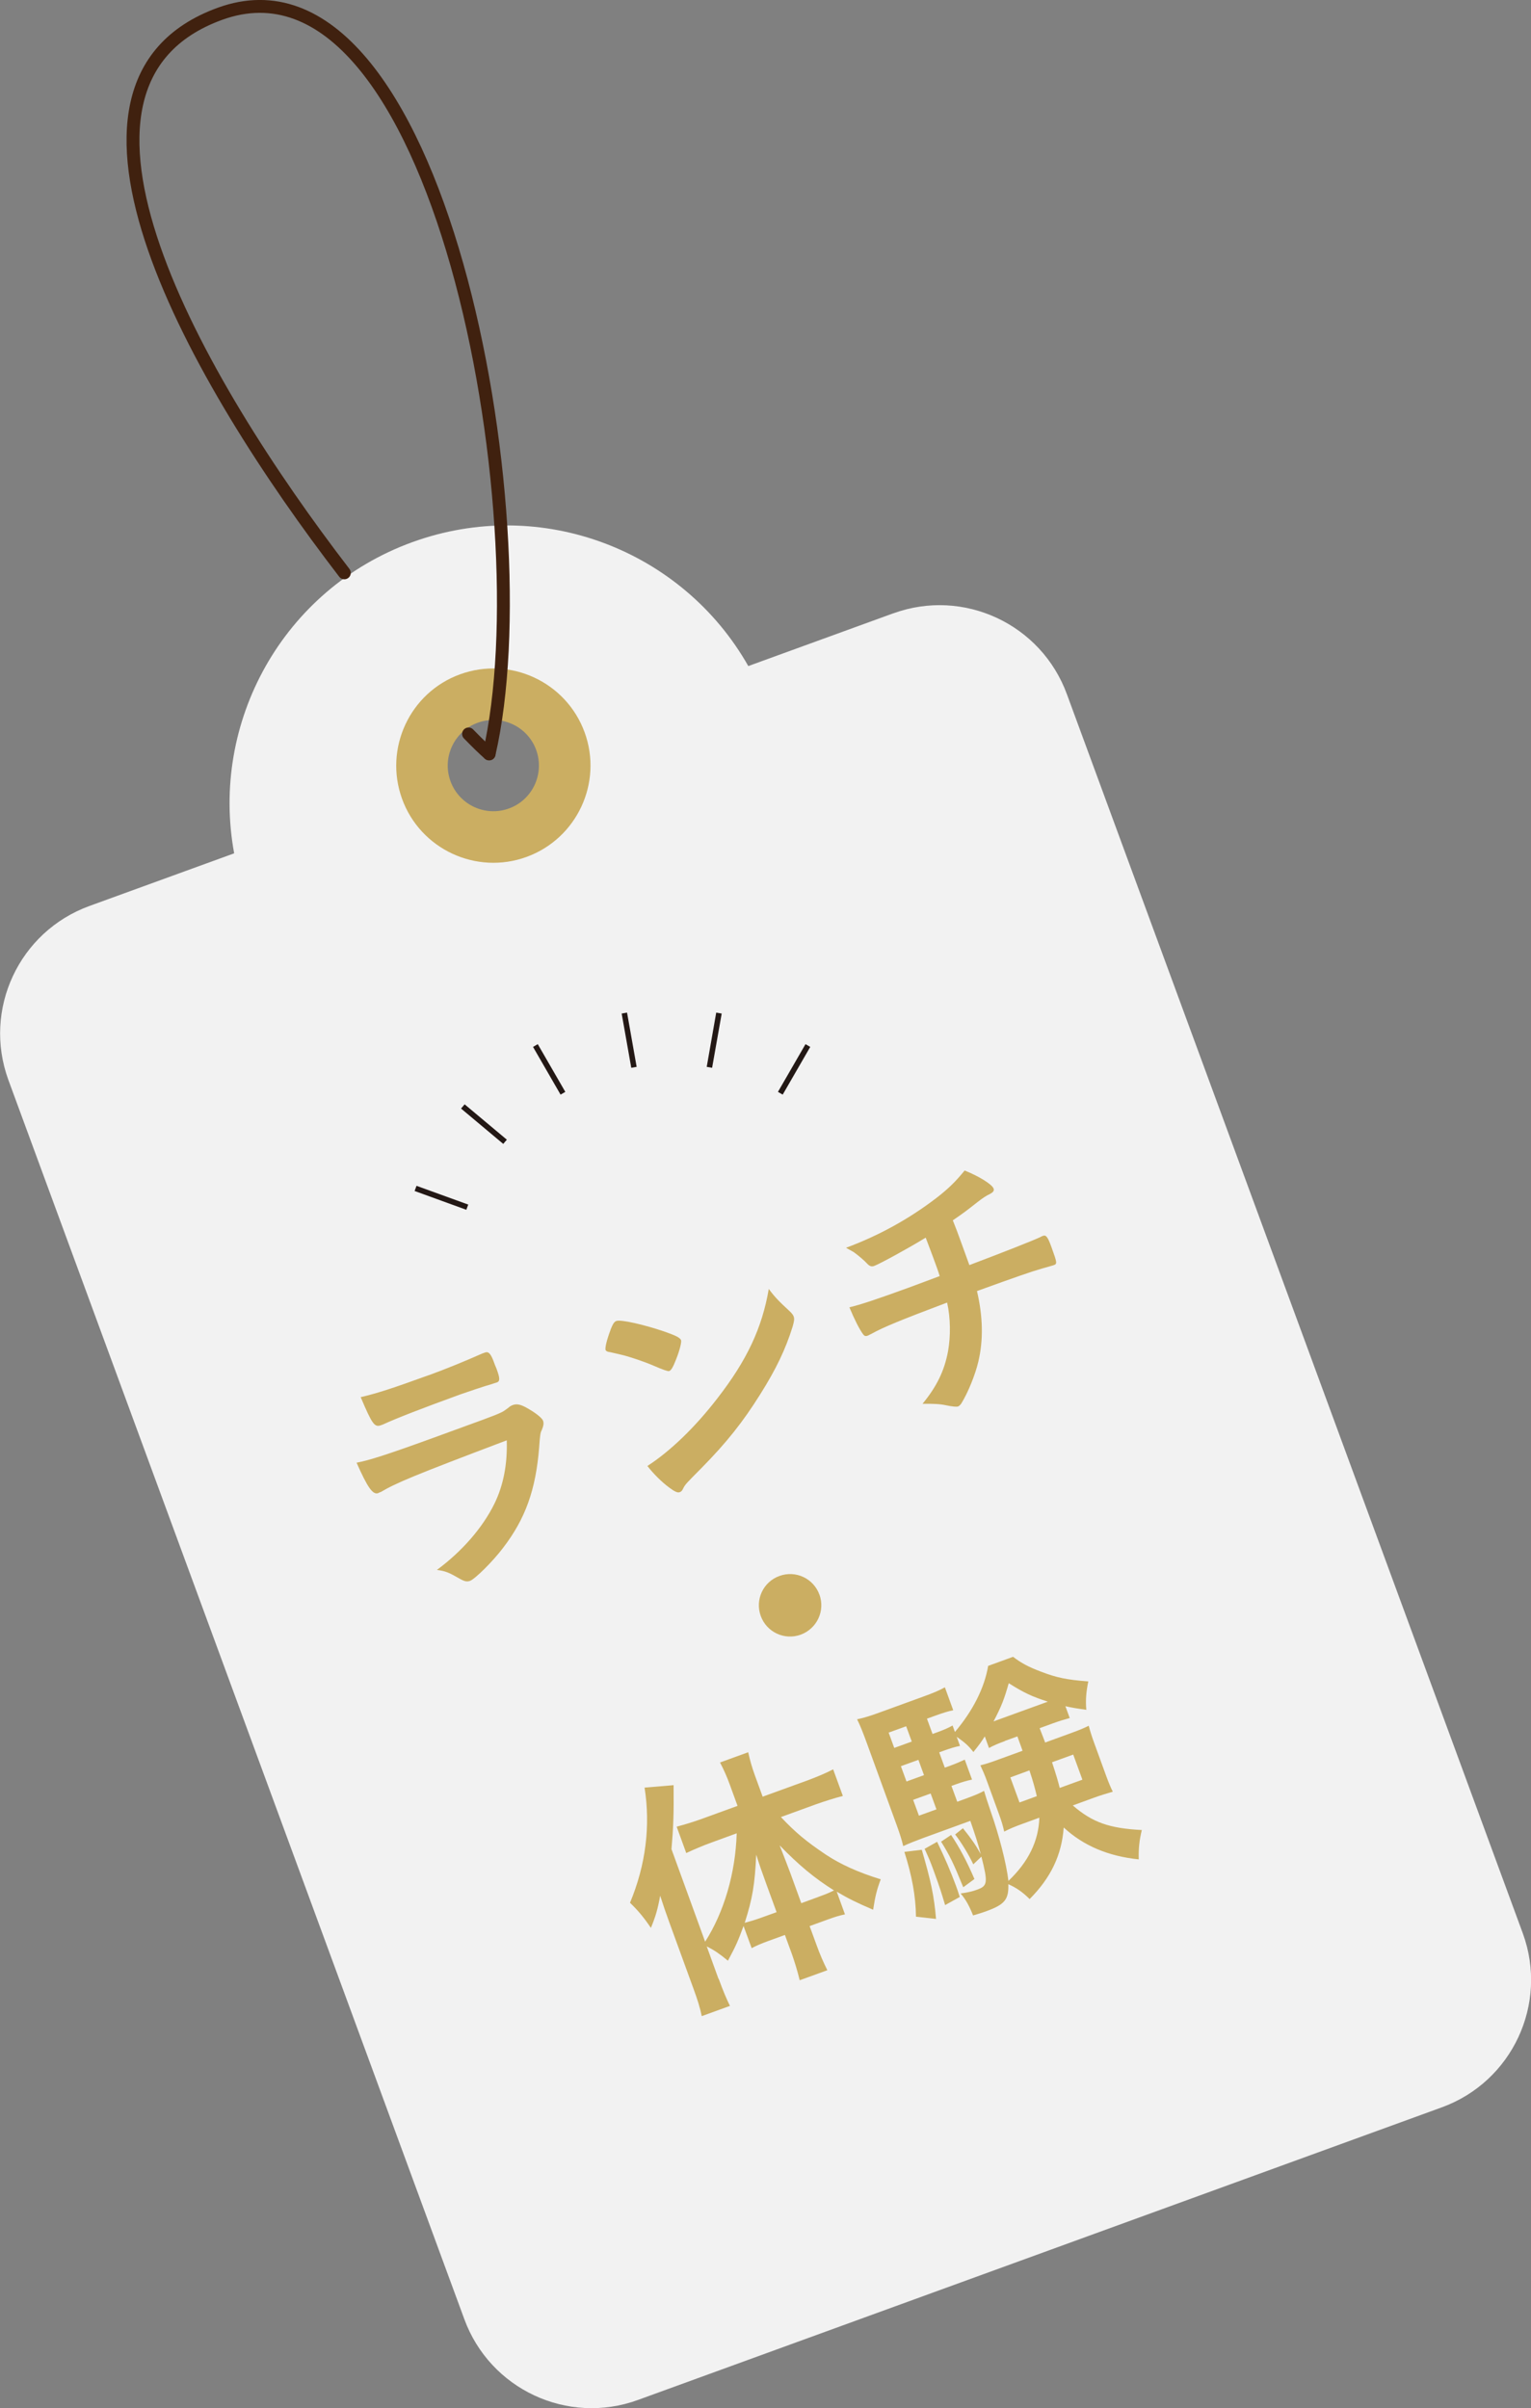<?xml version="1.0" encoding="UTF-8"?>
<svg id="TEXT" xmlns="http://www.w3.org/2000/svg" viewBox="0 0 145.08 228.15">
  <rect x="0" y="0" width="145.08" height="228.15" fill="#808080" stroke="none"/>
  <defs>
    <style>
      .cls-1 {
        fill: #f2f2f2;
      }

      .cls-2 {
        fill: #cbae62;
      }

      .cls-3 {
        fill: #231815;
      }

      .cls-4 {
        fill: none;
        stroke: #40210f;
        stroke-linecap: round;
        stroke-linejoin: round;
        stroke-width: 1.22px;
      }
    </style>
  </defs>
  <g>
    <path class="cls-1" d="m84.63,58.11l-13.72,4.99c-6.22-10.97-19.61-16.19-31.86-11.73-12.25,4.46-19.15,17.06-16.86,29.47l-13.72,4.99c-6.67,2.43-10.11,9.8-7.68,16.47l43.2,117.38c2.43,6.67,9.8,10.11,16.47,7.68l76.17-27.72c6.67-2.43,10.11-9.8,7.68-16.47l-43.2-117.38c-2.43-6.67-9.8-10.11-16.47-7.68Zm-35.57,20.77c-3.51,1.28-7.39-.53-8.67-4.04s.53-7.39,4.04-8.67c3.51-1.28,7.39.53,8.67,4.04,1.28,3.51-.53,7.39-4.04,8.67Z"/>
    <path class="cls-2" d="m49.9,81.18c-4.77,1.74-10.07-.73-11.8-5.5s.73-10.07,5.5-11.8,10.06.73,11.8,5.5c1.74,4.77-.73,10.06-5.5,11.8Zm-4.63-12.71c-2.24.81-3.4,3.3-2.58,5.54s3.3,3.4,5.54,2.58c2.24-.81,3.39-3.3,2.58-5.54s-3.3-3.4-5.54-2.58Z"/>
    <g>
      <path class="cls-4" d="m46.35,71.42c-.61-.54-1.1-1.02-1.95-1.89"/>
      <path class="cls-4" d="m32.63,54.27C18.69,36.14,2.43,8.01,20.83,1.31c20.71-7.54,30.71,47.58,25.52,70.11"/>
    </g>
  </g>
  <g>
    <path class="cls-2" d="m36.02,141.36s-.16.08-.18.09c-.51.19-1.01-.53-2.05-2.88,1.21-.23,2.85-.75,7.2-2.33,4.68-1.7,5.94-2.16,6.37-2.37.34-.15.4-.2.82-.51.14-.13.27-.2.41-.25.35-.13.69-.07,1.21.2.9.49,1.55,1,1.66,1.28.09.26.04.49-.12.89-.13.23-.17.48-.25,1.65-.32,4.01-1.3,6.75-3.42,9.51-.96,1.28-2.66,2.95-3.12,3.12-.33.12-.57.05-1.13-.28-.87-.5-1.25-.66-2.02-.75,2.38-1.76,4.32-3.98,5.45-6.27.85-1.74,1.24-3.73,1.17-6.01-8.82,3.34-10.43,4.01-11.98,4.92Zm4.62-11.08q2.43-.89,5.05-2.05c.09-.03.12-.04.28-.1.3-.11.51.08.78.77.1.28.2.54.3.76l.03.09c.31.84.3,1.11,0,1.22-.09.03-.29.08-.5.16-.46.12-2.23.71-2.96.97-3.51,1.28-5.99,2.23-7.33,2.85-.07.03-.14.05-.19.07-.61.22-.83-.09-1.92-2.66,1.59-.37,3.08-.86,6.44-2.08Z"/>
    <path class="cls-2" d="m57.85,125.98c.24-.59.36-.77.57-.84.45-.14,2.61.35,4.49.99,1.15.4,1.54.6,1.63.84.06.16-.13.95-.46,1.78-.3.77-.48,1.08-.67,1.14q-.16.06-1.45-.5c-.82-.36-2.39-.9-3.14-1.06q-1.01-.24-1.21-.27c-.12-.04-.19-.09-.22-.16-.08-.21.13-1.03.47-1.92Zm17-1.74c.2.19.31.34.36.48.08.23.05.43-.1.96-.67,2.15-1.56,4.01-3.05,6.38-1.67,2.67-3.22,4.61-5.54,6.97-1.49,1.5-1.57,1.58-1.76,1.94-.12.26-.2.34-.34.39-.21.08-.47-.04-1-.43-.72-.53-1.52-1.33-2.07-2.05,2.17-1.4,4.54-3.69,6.64-6.42,2.78-3.58,4.23-6.65,4.86-10.35.57.77.95,1.16,2,2.13Z"/>
    <path class="cls-2" d="m89.05,120.9c-.17-.55-.29-.87-.61-1.74-.08-.21-.31-.84-.72-1.91-1.56.96-4.32,2.47-4.88,2.68-.23.09-.44.03-.66-.21-.27-.3-.84-.78-1.2-1.04,0-.02-.27-.17-.81-.47,3.1-1.15,5.95-2.72,8.54-4.7,1.18-.91,1.84-1.57,2.7-2.62,1.36.54,2.59,1.31,2.74,1.7.08.21-.03.35-.32.51-.43.21-.68.38-1.2.78-1.07.84-1.26.99-2.34,1.73.36.9.41,1.04.86,2.28.41,1.12.46,1.26.71,1.96,3.47-1.31,6.01-2.32,6.74-2.66.08-.06.16-.08.23-.11.3-.11.46.1.82,1.1.54,1.5.54,1.55.19,1.68-.05.02-.81.24-1.08.31-1.01.29-2.4.77-6.18,2.14.57,2.44.61,4.65.13,6.68-.3,1.28-.99,2.96-1.62,3.98-.11.14-.18.22-.3.27q-.21.08-1.15-.11c-.58-.13-1.25-.15-2.22-.14,1.34-1.63,2.07-3.11,2.42-4.99.25-1.42.24-3.13-.09-4.6-4.33,1.63-6.08,2.35-7.11,2.93-.25.12-.33.17-.4.2-.21.08-.33.04-.44-.11-.36-.48-.85-1.46-1.31-2.57,1.05-.25,2.56-.75,5.58-1.85l.65-.24,2.33-.87Z"/>
    <path class="cls-2" d="m77.65,151.06c.56,1.54-.23,3.23-1.77,3.8-1.54.56-3.23-.23-3.79-1.77s.23-3.23,1.77-3.79,3.23.23,3.79,1.77Z"/>
    <path class="cls-2" d="m68.11,187.48c.42,1.15.74,1.9,1.06,2.55l-2.67.97c-.18-.86-.4-1.55-.81-2.67l-2.26-6.2q-.48-1.31-.87-2.54c-.23,1.27-.44,1.99-.88,3.05-.69-1.02-1.24-1.67-1.98-2.38,1.5-3.59,1.95-7.3,1.38-10.91l2.75-.23c.03,2.77-.03,4.14-.2,6.06l3.19,8.77c1.79-2.8,2.88-6.5,2.99-10.27l-2.41.88c-.77.28-1.62.64-2.37.99l-.91-2.5c.7-.18,1.63-.46,2.5-.78l3.27-1.19-.74-2.03c-.28-.77-.57-1.41-.92-2.08l2.67-.97c.17.76.34,1.38.63,2.18l.74,2.03,4.16-1.51c.96-.35,1.85-.73,2.52-1.08l.92,2.52c-.8.21-1.7.49-2.57.8l-3.3,1.2c1.38,1.46,2.37,2.29,4.26,3.56,1.39.92,3.04,1.67,5.2,2.34-.35.92-.52,1.56-.72,2.88-1.57-.67-2.37-1.07-3.45-1.71l.78,2.15c-.47.09-.99.25-1.67.5l-1.68.61.66,1.8c.31.87.65,1.64,1.02,2.38l-2.62.95c-.2-.83-.46-1.69-.75-2.51l-.65-1.78-1.57.57c-.63.23-1.14.44-1.58.68l-.77-2.1c-.49,1.34-.72,1.88-1.48,3.29-.83-.68-1.25-.97-2.01-1.36l1.11,3.06Zm4.48-9.07c-.44-1.22-.6-1.66-.93-2.71-.13,2.85-.36,4.18-1.09,6.46.55-.15.87-.24,1.52-.47l1.5-.54-1-2.74Zm4.97,1.29c.68-.25.91-.33,1.47-.61-1.89-1.19-3.37-2.43-5.15-4.27.39,1,.71,1.81,1.03,2.67l1.02,2.81,1.64-.6Z"/>
    <path class="cls-2" d="m98.52,163.73c.32.81.36.93.52,1.35l2.36-.86c.94-.34,1.35-.52,1.77-.73.13.51.32,1.1.52,1.64l1.1,3.02c.3.82.45,1.16.66,1.59-.72.21-1.12.33-1.76.56l-2.03.74c1.85,1.6,3.44,2.17,6.54,2.33-.23.96-.32,1.73-.29,2.78-2.89-.3-5.24-1.29-7.11-3.02-.19,2.6-1.21,4.75-3.23,6.78-.66-.66-1.27-1.08-2.02-1.41.05,1.44-.33,1.92-2.06,2.55-.49.18-.78.26-1.28.41-.35-.88-.67-1.48-1.18-2.08.71-.1,1.14-.2,1.59-.37.96-.35,1.01-.66.38-3.12l-.77.73c-.4-.88-1.17-2.13-1.72-2.83l.74-.59c.82,1.02,1.21,1.59,1.69,2.45-.31-1.15-.52-1.79-.99-3.15l-4.56,1.66c-.7.26-1.25.48-1.8.73-.14-.61-.33-1.19-.62-1.99l-2.81-7.72c-.41-1.12-.64-1.7-.94-2.3.67-.14,1.28-.33,2.31-.71l3.93-1.43c1.05-.38,1.49-.57,2.08-.89l.79,2.17c-.52.11-.97.25-1.74.53l-.75.27.53,1.45.44-.16c.61-.22,1-.39,1.46-.64l.22.61c1.69-1.99,2.8-4.17,3.15-6.26l2.36-.86c.8.61,1.49.97,2.63,1.4,1.45.56,2.45.78,4.5.93-.2.97-.27,1.74-.19,2.69-1-.14-1.34-.2-1.98-.34l.41,1.12c-.55.15-.98.28-1.59.5l-1.26.46Zm-12.65-.19l-1.66.6.53,1.45,1.66-.6-.53-1.45Zm1.16,3.18l-1.66.6.53,1.45,1.66-.6-.53-1.45Zm.32,8.52c.86,2.94,1.17,4.39,1.35,6.55l-1.9-.21c-.02-1.95-.39-3.91-1.1-6.14l1.65-.2Zm-.82-4.73l.55,1.5,1.66-.6-.55-1.5-1.66.6Zm2.27,3.97c.76,1.58,1.27,2.77,1.77,4.12.09.23.22.61.38,1.11l-1.39.77c-.35-1.17-.48-1.6-1.04-3.14-.39-1.08-.51-1.32-.9-2.19l1.19-.67Zm6.41-9.53c-.58.21-1.07.41-1.49.65l-.4-1.1c-.35.55-.51.77-1.08,1.48-.45-.58-.8-.9-1.58-1.44l.31.86c-.47.09-.92.23-1.53.45l-.44.16.53,1.45.42-.15c.68-.25,1.02-.4,1.47-.61l.69,1.89c-.52.11-.95.24-1.53.45l-.42.15.55,1.5.77-.28c.96-.35,1.35-.52,1.77-.75.12.41.28.93.62,1.92.83,2.35,1.5,4.99,1.69,6.61,1.89-1.8,2.86-3.77,2.93-5.99l-1.59.58c-.72.26-1.23.47-1.74.74-.12-.54-.25-.99-.5-1.67l-1.1-3.02c-.26-.72-.42-1.07-.66-1.59.51-.13.89-.24,1.8-.58l2.2-.8-.49-1.36-1.19.43Zm-5.08,8.89c.81,1.21,1.49,2.5,2.21,4.17l-1.06.78c-.96-2.35-1.26-2.96-2.1-4.32l.96-.64Zm9.17-12.63c-1.47-.47-2.27-.84-3.71-1.75-.43,1.51-.67,2.15-1.44,3.62l.35-.13,4.79-1.74Zm-3.56,7.17l.87,2.38,1.64-.6c-.2-.83-.34-1.36-.7-2.44l-1.8.66Zm3.95-1.44c.44,1.35.56,1.76.73,2.44l2.15-.78-.87-2.38-2.01.73Z"/>
  </g>
  <g>
    <path class="cls-3" d="m44.38,114.12l-4.91-1.78-.18.49,4.9,1.78c.06-.16.12-.33.18-.49Z"/>
    <path class="cls-3" d="m48.03,107.97l-4-3.35-.34.4,4,3.35c.11-.13.22-.27.34-.4Z"/>
    <path class="cls-3" d="m67.48,101.16l.91-5.14-.52-.09-.9,5.14c.17.03.34.06.51.09Z"/>
    <path class="cls-3" d="m74.17,103.7l2.61-4.52-.45-.26-2.61,4.52c.15.09.3.17.45.26Z"/>
    <path class="cls-3" d="m60.33,101.07l-.91-5.14-.51.09.91,5.14c.17-.03.34-.06.51-.09Z"/>
    <path class="cls-3" d="m53.57,103.44l-2.61-4.52-.45.26,2.61,4.52c.15-.09.3-.18.45-.26Z"/>
  </g>
</svg>